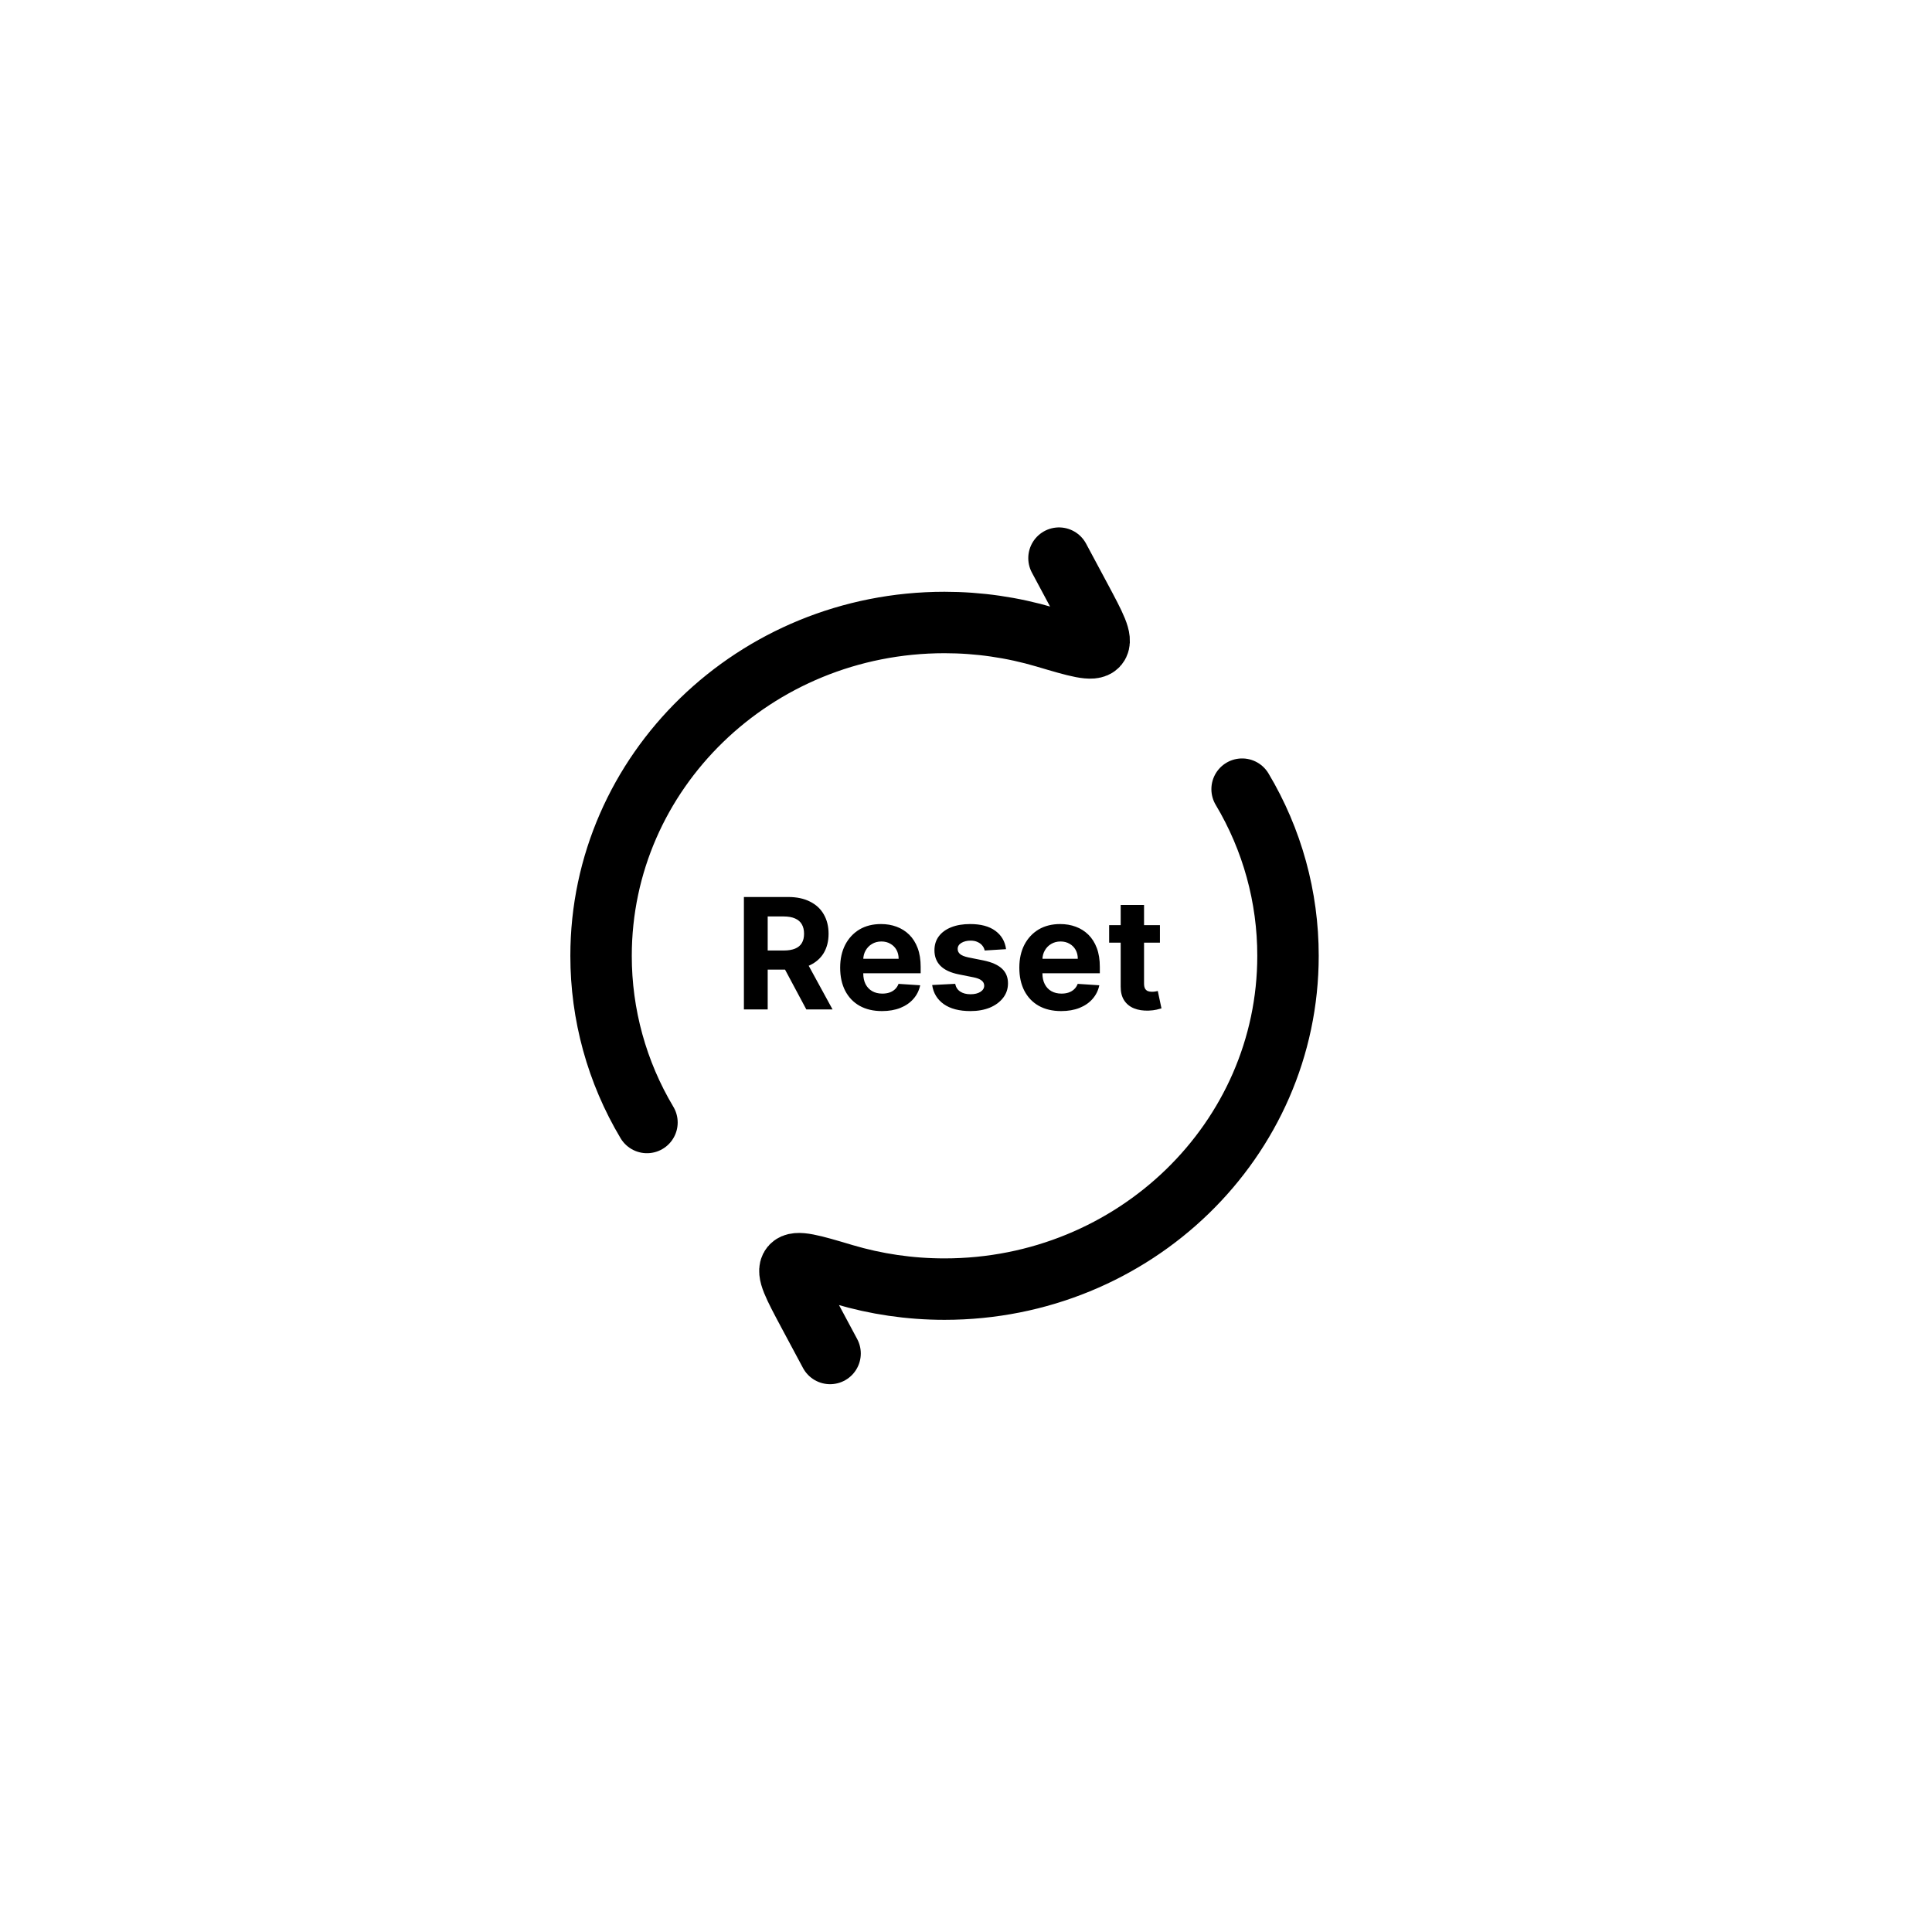<svg width="45" height="45" viewBox="0 0 45 45" fill="none" xmlns="http://www.w3.org/2000/svg">
<path d="M17.327 23.512V20.893H18.36C18.558 20.893 18.727 20.929 18.866 21C19.007 21.07 19.114 21.169 19.187 21.297C19.261 21.425 19.299 21.576 19.299 21.749C19.299 21.923 19.261 22.072 19.186 22.198C19.111 22.322 19.002 22.417 18.86 22.484C18.718 22.55 18.547 22.584 18.346 22.584H17.654V22.139H18.257C18.362 22.139 18.45 22.124 18.52 22.095C18.59 22.066 18.642 22.023 18.676 21.965C18.711 21.907 18.728 21.835 18.728 21.749C18.728 21.662 18.711 21.589 18.676 21.529C18.642 21.469 18.589 21.424 18.519 21.393C18.449 21.362 18.36 21.346 18.254 21.346H17.881V23.512H17.327ZM18.741 22.32L19.392 23.512H18.781L18.144 22.32H18.741ZM20.543 23.55C20.341 23.55 20.167 23.509 20.021 23.427C19.876 23.345 19.765 23.228 19.686 23.077C19.608 22.925 19.569 22.746 19.569 22.539C19.569 22.337 19.608 22.16 19.686 22.007C19.765 21.855 19.875 21.736 20.017 21.65C20.16 21.565 20.328 21.523 20.521 21.523C20.651 21.523 20.771 21.543 20.883 21.585C20.995 21.626 21.093 21.688 21.177 21.77C21.261 21.853 21.327 21.957 21.374 22.082C21.421 22.207 21.444 22.353 21.444 22.52V22.669H19.786V22.332H20.931C20.931 22.253 20.914 22.184 20.88 22.123C20.846 22.063 20.799 22.016 20.738 21.982C20.679 21.947 20.609 21.929 20.53 21.929C20.447 21.929 20.374 21.948 20.31 21.987C20.247 22.024 20.198 22.075 20.162 22.139C20.126 22.202 20.108 22.272 20.107 22.35V22.671C20.107 22.768 20.125 22.852 20.16 22.922C20.197 22.993 20.249 23.048 20.315 23.086C20.382 23.124 20.46 23.143 20.552 23.143C20.612 23.143 20.668 23.135 20.718 23.118C20.768 23.101 20.811 23.075 20.847 23.041C20.883 23.007 20.91 22.965 20.929 22.916L21.433 22.949C21.407 23.07 21.355 23.176 21.275 23.266C21.197 23.356 21.095 23.426 20.971 23.476C20.847 23.525 20.705 23.55 20.543 23.55ZM23.433 22.108L22.935 22.139C22.926 22.096 22.908 22.058 22.88 22.024C22.852 21.989 22.814 21.961 22.768 21.941C22.723 21.919 22.669 21.909 22.606 21.909C22.522 21.909 22.451 21.927 22.392 21.962C22.335 21.997 22.306 22.044 22.306 22.103C22.306 22.15 22.324 22.189 22.362 22.222C22.399 22.254 22.464 22.28 22.555 22.3L22.91 22.371C23.101 22.411 23.244 22.474 23.337 22.561C23.431 22.648 23.478 22.762 23.478 22.903C23.478 23.032 23.44 23.145 23.364 23.242C23.289 23.339 23.186 23.415 23.055 23.47C22.924 23.523 22.774 23.55 22.604 23.55C22.343 23.55 22.136 23.496 21.982 23.388C21.829 23.279 21.739 23.13 21.712 22.943L22.248 22.915C22.264 22.994 22.303 23.055 22.366 23.096C22.428 23.137 22.508 23.158 22.605 23.158C22.7 23.158 22.777 23.139 22.835 23.103C22.894 23.065 22.924 23.017 22.924 22.958C22.924 22.909 22.903 22.868 22.862 22.837C22.821 22.804 22.758 22.78 22.672 22.763L22.332 22.695C22.141 22.657 21.998 22.59 21.904 22.495C21.811 22.401 21.765 22.28 21.765 22.134C21.765 22.008 21.799 21.899 21.867 21.808C21.936 21.716 22.033 21.646 22.157 21.597C22.283 21.547 22.429 21.523 22.597 21.523C22.845 21.523 23.04 21.575 23.183 21.68C23.326 21.785 23.409 21.927 23.433 22.108ZM24.716 23.55C24.514 23.55 24.34 23.509 24.194 23.427C24.049 23.345 23.938 23.228 23.859 23.077C23.781 22.925 23.742 22.746 23.742 22.539C23.742 22.337 23.781 22.16 23.859 22.007C23.938 21.855 24.048 21.736 24.19 21.65C24.334 21.565 24.501 21.523 24.694 21.523C24.823 21.523 24.944 21.543 25.056 21.585C25.168 21.626 25.266 21.688 25.35 21.77C25.434 21.853 25.5 21.957 25.547 22.082C25.594 22.207 25.617 22.353 25.617 22.52V22.669H23.959V22.332H25.104C25.104 22.253 25.087 22.184 25.053 22.123C25.019 22.063 24.972 22.016 24.911 21.982C24.852 21.947 24.782 21.929 24.703 21.929C24.62 21.929 24.547 21.948 24.483 21.987C24.42 22.024 24.371 22.075 24.335 22.139C24.299 22.202 24.281 22.272 24.28 22.35V22.671C24.28 22.768 24.298 22.852 24.334 22.922C24.37 22.993 24.422 23.048 24.488 23.086C24.555 23.124 24.634 23.143 24.725 23.143C24.785 23.143 24.841 23.135 24.891 23.118C24.941 23.101 24.984 23.075 25.02 23.041C25.056 23.007 25.083 22.965 25.102 22.916L25.605 22.949C25.58 23.07 25.527 23.176 25.448 23.266C25.37 23.356 25.268 23.426 25.144 23.476C25.02 23.525 24.878 23.55 24.716 23.55ZM27.017 21.548V21.957H25.834V21.548H27.017ZM26.103 21.078H26.647V22.908C26.647 22.959 26.655 22.998 26.67 23.026C26.686 23.053 26.707 23.072 26.734 23.084C26.762 23.095 26.795 23.1 26.831 23.1C26.857 23.1 26.883 23.098 26.908 23.094C26.934 23.089 26.953 23.085 26.967 23.082L27.053 23.487C27.025 23.496 26.987 23.506 26.938 23.517C26.888 23.529 26.828 23.536 26.757 23.539C26.626 23.544 26.511 23.526 26.412 23.486C26.314 23.446 26.238 23.384 26.183 23.299C26.129 23.215 26.102 23.109 26.103 22.98V21.078Z" fill="black"/>
<path d="M24.666 13L25.17 13.941C25.51 14.577 25.68 14.896 25.567 15.032C25.455 15.168 25.085 15.058 24.343 14.838C23.582 14.613 22.793 14.499 22 14.499C17.581 14.499 14 17.975 14 22.263C13.999 23.63 14.368 24.971 15.069 26.145M19.334 31.525L18.83 30.584C18.49 29.947 18.32 29.629 18.433 29.493C18.545 29.357 18.915 29.466 19.657 29.687C20.398 29.907 21.185 30.026 22 30.026C26.419 30.026 30 26.55 30 22.262C30.001 20.895 29.632 19.554 28.931 18.381" stroke="black" stroke-width="1.431" stroke-linecap="round" stroke-linejoin="round"/>
</svg>
